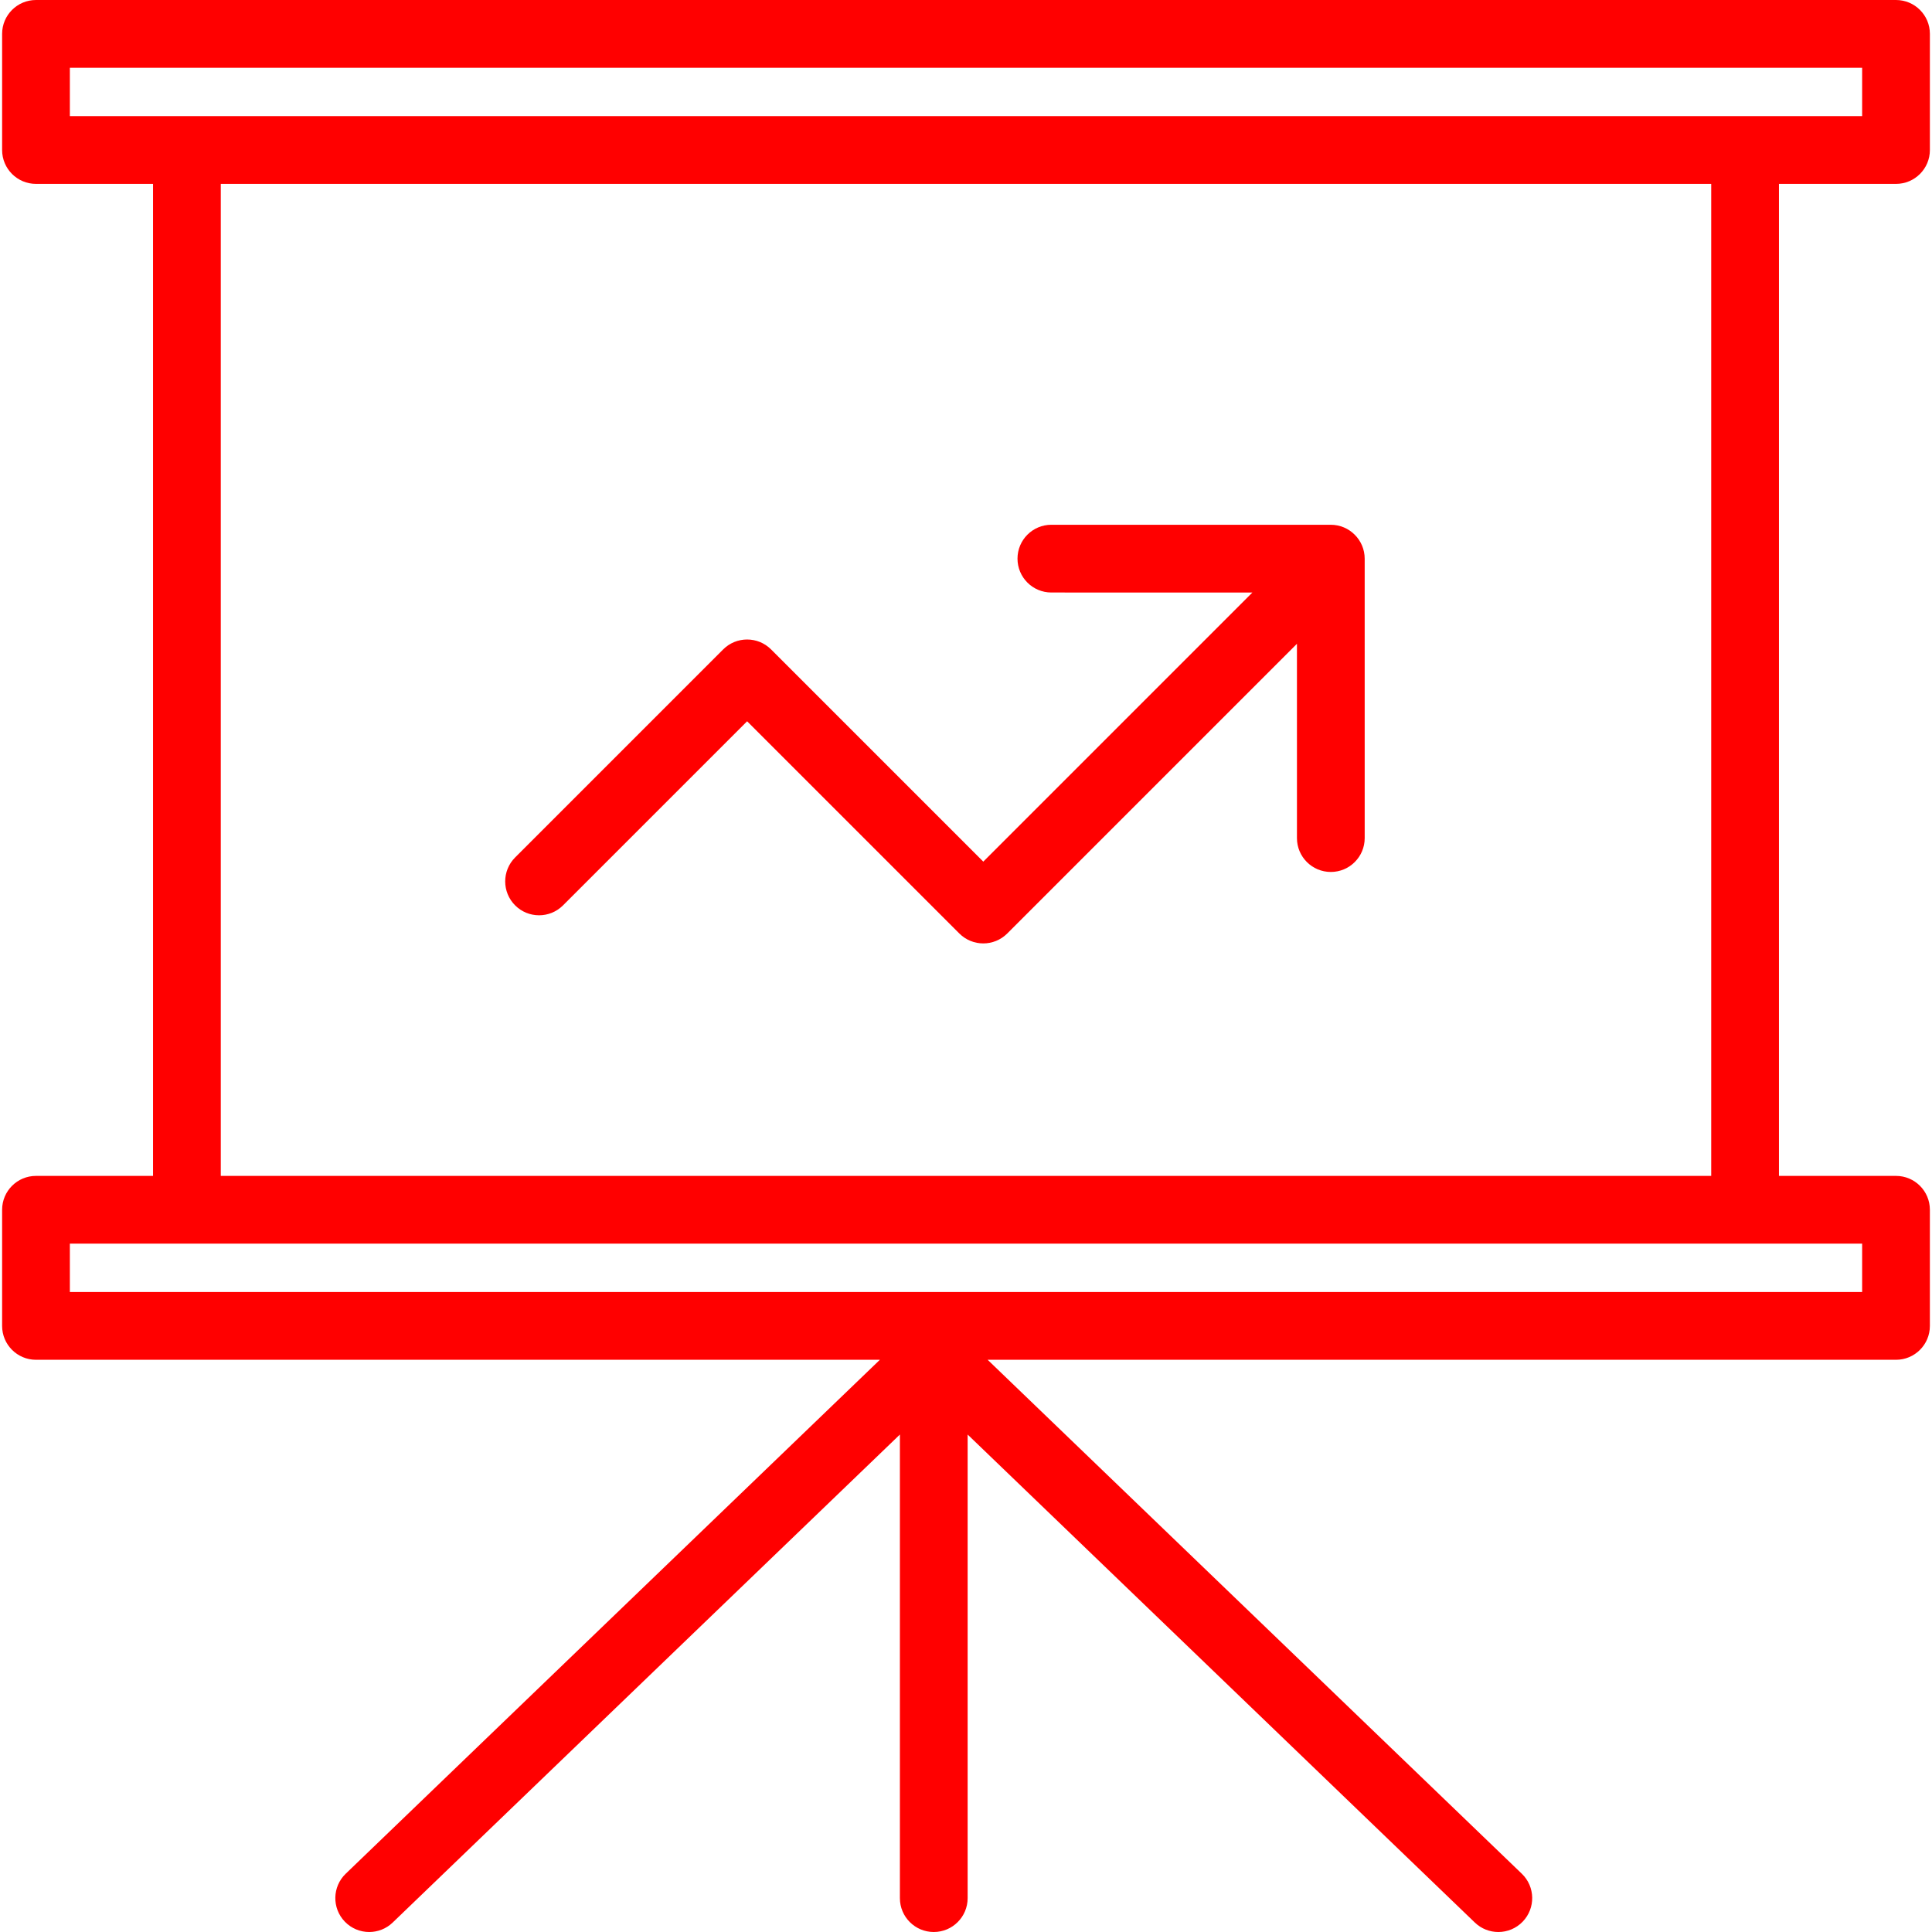 <svg fill="red" xmlns="http://www.w3.org/2000/svg" viewBox="0 0 1800 1800"><path d="M1766.471,171.322c17.431,0,31.56-14.128,31.56-31.559V31.56c0-17.431-14.129-31.56-31.56-31.56H33.529 C16.099,0,1.97,14.128,1.97,31.56v108.203c0,17.431,14.129,31.559,31.56,31.559h109.048v924.236H33.529 c-17.431,0-31.56,14.128-31.56,31.559v108.204c0,17.431,14.129,31.559,31.56,31.559h786.238l-497.67,478.822 c-12.561,12.081-12.944,32.062-0.858,44.622c6.195,6.438,14.463,9.678,22.745,9.678c7.872,0,15.758-2.928,21.878-8.819 l472.548-454.654v431.914c0,17.431,14.129,31.56,31.56,31.56s31.559-14.129,31.559-31.56v-431.914l472.549,454.654 c6.124,5.892,14.005,8.819,21.877,8.819c8.281,0,16.551-3.24,22.745-9.678c12.085-12.561,11.702-32.541-0.858-44.622 l-497.671-478.822h846.302c17.431,0,31.56-14.128,31.56-31.559v-108.204c0-17.431-14.129-31.559-31.56-31.559h-109.049V171.322 H1766.471z M65.088,63.118h1669.824v45.085h-109.049H174.137H65.088V63.118z M1734.912,1203.761H65.088v-45.085h109.049h1451.727 h109.049V1203.761z M1594.304,1095.558H205.696V171.322h1388.607V1095.558z"></path><path d="M502.242,852.752c8.075,0,16.154-3.082,22.313-9.242l171.52-171.511l197.717,197.717 c6.164,6.159,14.243,9.241,22.317,9.241c8.075,0,16.154-3.082,22.318-9.241l269.904-269.905l0.005,181.012 c0,17.431,14.128,31.56,31.56,31.56c17.43,0,31.559-14.129,31.559-31.56l-0.009-260.289c0-8.73-3.544-16.634-9.276-22.344 c-5.711-5.728-13.613-9.277-22.344-9.277l-260.285-0.009c-17.426,0-31.56,14.129-31.56,31.56s14.129,31.559,31.56,31.559 l187.299,0.009l-250.73,250.731L718.394,605.046c-12.328-12.319-32.308-12.319-44.636,0c-0.014,0.013-0.026,0.031-0.04,0.044 L479.929,798.875c-12.328,12.328-12.328,32.308-0.004,44.631C486.088,849.67,494.163,852.752,502.242,852.752z"></path></svg>